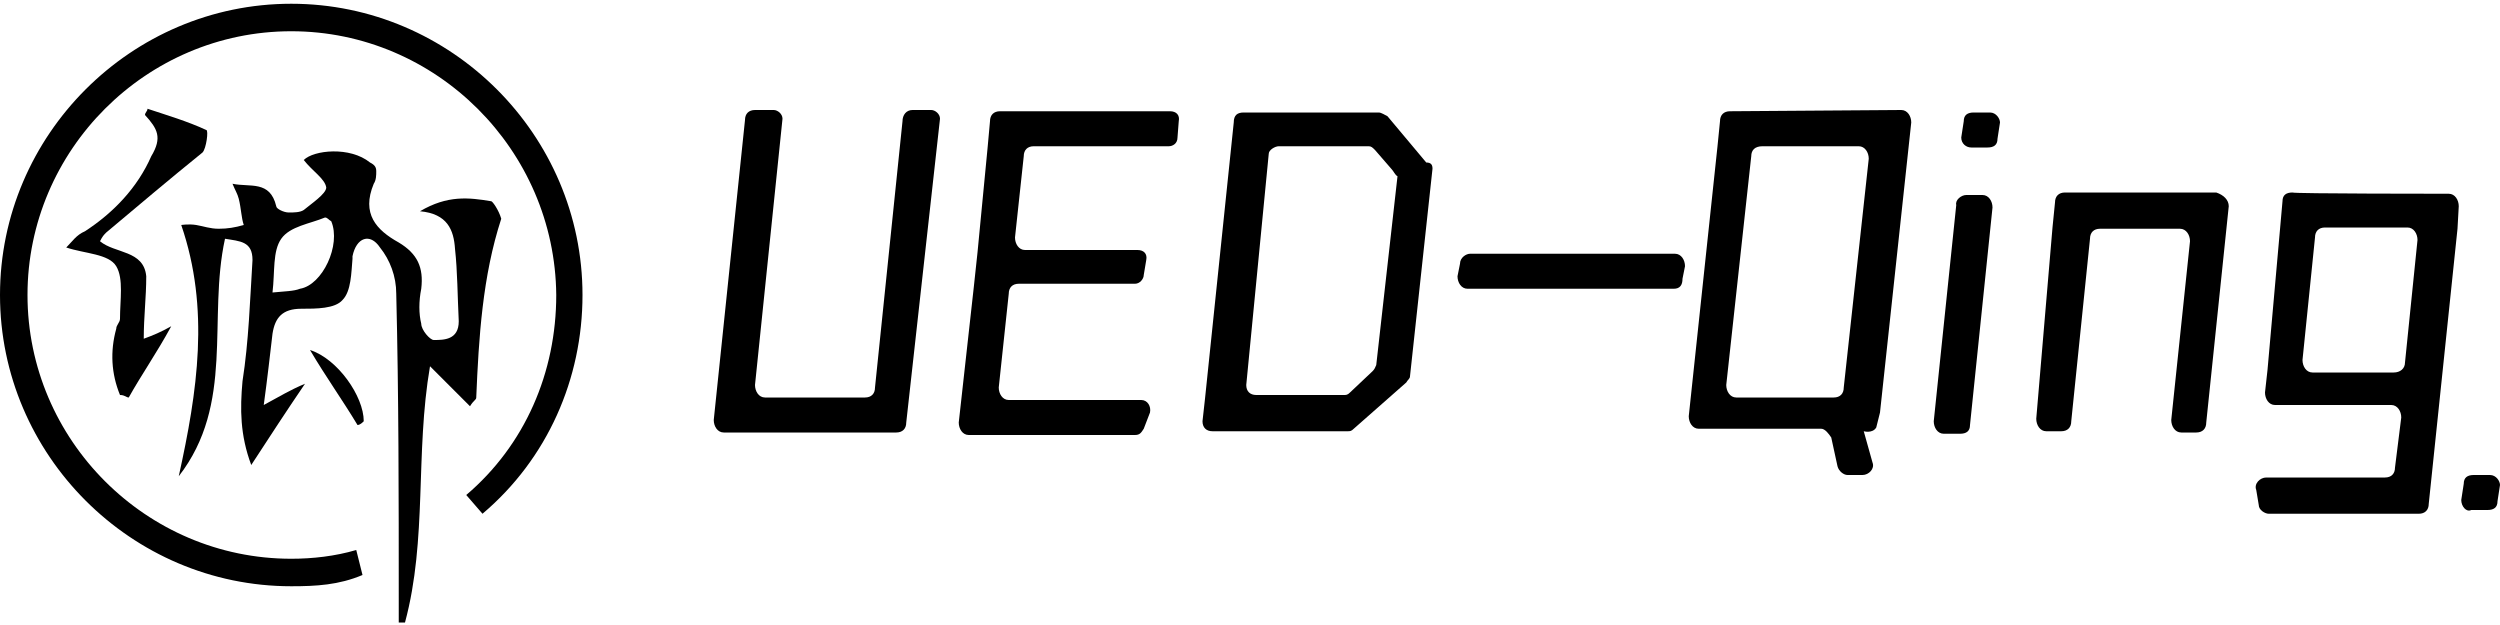 <?xml version="1.0" encoding="utf-8"?>
<!-- Generator: Adobe Illustrator 23.0.2, SVG Export Plug-In . SVG Version: 6.00 Build 0)  -->
<svg version="1.1" id="图层_1" xmlns="http://www.w3.org/2000/svg" xmlns:xlink="http://www.w3.org/1999/xlink" x="0px" y="0px"
	 viewBox="0 0 200 50" style="enable-background:new 0 0 200 50;" xml:space="preserve">
<title>TIMEZEN. Copy</title>
<desc>Created with Sketch.</desc>
<g>
	<g>
		<g>
			<path d="M5.3,19.8c0.5-0.5,0.8-1,1.5-1.3c2.3-1.5,4.2-3.5,5.3-6c0.9-1.5,0.5-2.2-0.5-3.3c0-0.2,0.2-0.3,0.2-0.5
				c1.5,0.5,3.2,1,4.7,1.7c0.2,0,0,1.5-0.3,1.8c-2.6,2.1-5.2,4.3-7.7,6.4c-0.2,0.2-0.3,0.3-0.5,0.7c1.2,1,3.5,0.7,3.7,2.8
				c0,1.7-0.2,3.2-0.2,5c0.8-0.3,1.3-0.5,2.2-1c-1.2,2.2-2.4,3.9-3.4,5.7c-0.2,0-0.3-0.2-0.7-0.2c-0.7-1.7-0.8-3.5-0.3-5.3
				c0-0.3,0.3-0.5,0.3-0.8c0-1.5,0.3-3.2-0.3-4.2S6.8,20.3,5.3,19.8z"/>
			<path d="M28.6,34c-1.2-2-2.5-3.8-3.8-6c2.2,0.7,4.3,3.7,4.3,5.7C29,33.8,28.8,34,28.6,34z"/>
			<path d="M39.3,16.1c-1.8-0.3-3.5-0.5-5.7,0.8c2.2,0.2,2.7,1.5,2.8,3c0.2,1.8,0.2,3.8,0.3,5.8c0,1.5-1.2,1.5-2,1.5
				c-0.3,0-1-0.8-1-1.3c-0.2-0.8-0.2-1.8,0-2.8c0.2-1.7-0.3-2.8-1.8-3.7c-1.8-1-3-2.3-2-4.7c0.2-0.3,0.2-0.7,0.2-1S30,13.2,29.6,13
				c-1.6-1.3-4.5-1-5.3-0.2c0.7,0.9,1.7,1.5,1.8,2.2c0,0.5-1.2,1.3-1.8,1.8C24,17,23.5,17,23.1,17s-1-0.3-1-0.5
				c-0.5-2.1-2.1-1.5-3.5-1.8c0.2,0.5,0.4,0.8,0.5,1.2c0.2,0.8,0.2,1.5,0.4,2.1c-0.7,0.2-1.3,0.3-2,0.3s-1.2-0.2-1.8-0.3
				S14.5,18,14.5,18c2.3,6.7,1.3,13.3-0.2,20.1c4.5-5.8,2.3-12.6,3.7-19c1.2,0.2,2.2,0.2,2.2,1.7c-0.2,3.2-0.3,6.5-0.8,9.7
				c-0.2,2.2-0.2,4.3,0.7,6.7c1.5-2.3,2.8-4.3,4.3-6.5c-1.2,0.5-2,1-3.3,1.7c0.3-2.2,0.5-4,0.7-5.7c0.2-1.3,0.8-2,2.3-2
				c1.2,0,2.7,0,3.3-0.7c0.7-0.7,0.7-2.2,0.8-3.3v-0.2c0.3-1.5,1.4-1.9,2.2-0.7c0.8,1,1.3,2.3,1.3,3.7c0.2,8.2,0.2,16.3,0.2,24.5
				c0,0.7,0,1.2,0,1.8c0.2,0,0.3,0,0.5,0c1.8-6.7,0.8-13.5,2-20.5c1,1,2,2,3.2,3.2c0.3-0.5,0.5-0.5,0.5-0.7c0.2-4.8,0.5-9.7,2-14.3
				C39.9,16.8,39.4,16.1,39.3,16.1z M24,23.1c-0.5,0.2-1.2,0.2-2.2,0.3c0.2-1.7,0-3.3,0.7-4.3s2.3-1.2,3.5-1.7
				c0.2,0,0.3,0.2,0.5,0.3C27.3,19.6,25.8,22.8,24,23.1z"/>
		</g>
		<g>
			<path d="M23.3,46.9C10.5,46.9,0,36.4,0,23.6S10.5,0.3,23.3,0.3s23.3,10.5,23.3,23.3c0,6.7-2.8,13.1-8,17.5l-1.3-1.5
				c4.7-4,7.2-9.8,7.2-16C44.4,12,34.9,2.5,23.3,2.5S2.2,12,2.2,23.6s9.5,21.1,21.1,21.1c1.7,0,3.5-0.2,5.2-0.7l0.5,2
				C27.1,46.8,25.3,46.9,23.3,46.9z"/>
		</g>
	</g>
	<g>
		<path d="M73,8.8h1.5c0.3,0,0.7,0.3,0.7,0.7l-2.7,24.3c0,0.5-0.3,0.8-0.8,0.8H57.9c-0.5,0-0.8-0.5-0.8-1l2.5-24
			c0-0.5,0.3-0.8,0.8-0.8h1.5c0.3,0,0.7,0.3,0.7,0.7l-2.2,21.3c0,0.5,0.3,1,0.8,1h8c0.5,0,0.8-0.3,0.8-0.8l2.2-21.3
			C72.2,9.2,72.5,8.8,73,8.8z"/>
		<path d="M93.5,11.7H82.7c-0.5,0-0.8,0.3-0.8,0.8L81.2,19c0,0.5,0.3,1,0.8,1h9c0.5,0,0.8,0.3,0.7,0.8L91.5,22
			c0,0.3-0.3,0.7-0.7,0.7h-9.3c-0.5,0-0.8,0.3-0.8,0.8L79.9,31c0,0.5,0.3,1,0.8,1h10.6c0.5,0,0.8,0.5,0.7,1l-0.5,1.3
			c-0.2,0.3-0.3,0.5-0.7,0.5H77.5c-0.5,0-0.8-0.5-0.8-1L77.9,23l0.3-2.8l0.8-8.3l0.2-2.2c0-0.5,0.3-0.8,0.8-0.8h13.6
			c0.5,0,0.8,0.3,0.7,0.8L94.2,11C94.2,11.5,93.8,11.7,93.5,11.7z"/>
		<path d="M114.6,13.5l-1.8,16.6c0,0.2-0.2,0.3-0.3,0.5l-4.2,3.7c-0.2,0.2-0.3,0.2-0.5,0.2H97c-0.5,0-0.8-0.3-0.8-0.8l0.2-1.8l0,0
			l2.3-22.1C98.7,9.2,99,9,99.5,9h10.8c0.2,0,0.5,0.2,0.7,0.3l3.1,3.7C114.5,13,114.6,13.2,114.6,13.5z M111.3,13.5L110,12
			c-0.2-0.2-0.3-0.3-0.5-0.3h-7.2c-0.3,0-0.8,0.3-0.8,0.6l-1.8,18.5c0,0.5,0.3,0.8,0.8,0.8h7c0.2,0,0.3,0,0.5-0.2l1.8-1.7
			c0.2-0.2,0.2-0.3,0.3-0.5l1.7-15.1C111.6,14,111.5,13.7,111.3,13.5z"/>
		<path d="M133.9,23.1h-16.5c-0.5,0-0.8-0.5-0.8-1l0.2-1c0-0.5,0.5-0.8,0.8-0.8H134c0.5,0,0.8,0.5,0.8,1l-0.2,1
			C134.6,22.8,134.4,23.1,133.9,23.1z"/>
		<path d="M152.1,8.8c0.5,0,0.8,0.5,0.8,1L150.4,33c0,0-0.2,0.8-0.3,1.2c-0.3,0.5-1,0.3-1,0.3l0.7,2.5c0.2,0.5-0.3,1-0.8,1h-1.2
			c-0.3,0-0.7-0.3-0.8-0.7l-0.5-2.3c-0.2-0.3-0.5-0.7-0.8-0.7h-9.8c-0.5,0-0.8-0.5-0.8-1l2.3-21.6l0.2-2c0-0.5,0.3-0.8,0.8-0.8
			L152.1,8.8L152.1,8.8z M140.1,12.5l-2,18.3c0,0.5,0.3,1,0.8,1h7.8c0.5,0,0.8-0.3,0.8-0.8l2-18.3c0-0.5-0.3-1-0.8-1H141
			C140.4,11.7,140.1,12,140.1,12.5z"/>
		<path d="M157.3,15.6h1.3c0.5,0,0.8,0.5,0.8,1L157.6,34c0,0.5-0.3,0.7-0.8,0.7h-1.3c-0.5,0-0.8-0.5-0.8-1l1.8-17.3
			C156.4,16,156.9,15.6,157.3,15.6z M156.9,11l0.2-1.3c0-0.5,0.3-0.7,0.8-0.7h1.3c0.5,0,0.8,0.5,0.8,0.8l-0.2,1.3
			c0,0.5-0.3,0.7-0.8,0.7h-1.3C157.3,11.8,156.9,11.5,156.9,11z"/>
		<path d="M178.3,16.5l-1.8,17.3c0,0.5-0.3,0.8-0.8,0.8h-1.2c-0.5,0-0.8-0.5-0.8-1l1.5-14.3c0-0.5-0.3-1-0.8-1H168
			c-0.5,0-0.8,0.3-0.8,0.8l-1.5,14.6c0,0.5-0.3,0.8-0.8,0.8h-1.2c-0.5,0-0.8-0.5-0.8-1l1.3-15.3l0.2-2c0-0.5,0.3-0.8,0.8-0.8h12.1
			C177.9,15.6,178.3,16,178.3,16.5z"/>
		<path d="M195.9,15.5c0.5,0,0.8,0.5,0.8,1l-0.1,1.8l0,0l-2.3,22c0,0.5-0.3,0.8-0.8,0.8h-12c-0.3,0-0.8-0.3-0.8-0.7l-0.2-1.2
			c-0.2-0.5,0.3-1,0.8-1h9.5c0.5,0,0.8-0.3,0.8-0.8l0.5-4c0-0.5-0.3-1-0.8-1h-9.3c-0.5,0-0.8-0.5-0.8-1l0.2-1.8l0,0l1.2-13.5
			c0-0.5,0.3-0.7,0.8-0.7C183.4,15.5,195.9,15.5,195.9,15.5z M192.4,29l1-9.8c0-0.5-0.3-1-0.8-1H186c-0.5,0-0.8,0.3-0.8,0.8l-1,9.8
			c0,0.5,0.3,1,0.8,1h6.5C192,29.8,192.4,29.5,192.4,29z"/>
	</g>
	<path d="M196.9,40l0.2-1.3c0-0.5,0.3-0.7,0.8-0.7h1.3c0.5,0,0.8,0.5,0.8,0.8l-0.2,1.3c0,0.5-0.3,0.7-0.8,0.7h-1.3
		C197.3,41,196.9,40.5,196.9,40z"/>
</g>
</svg>
